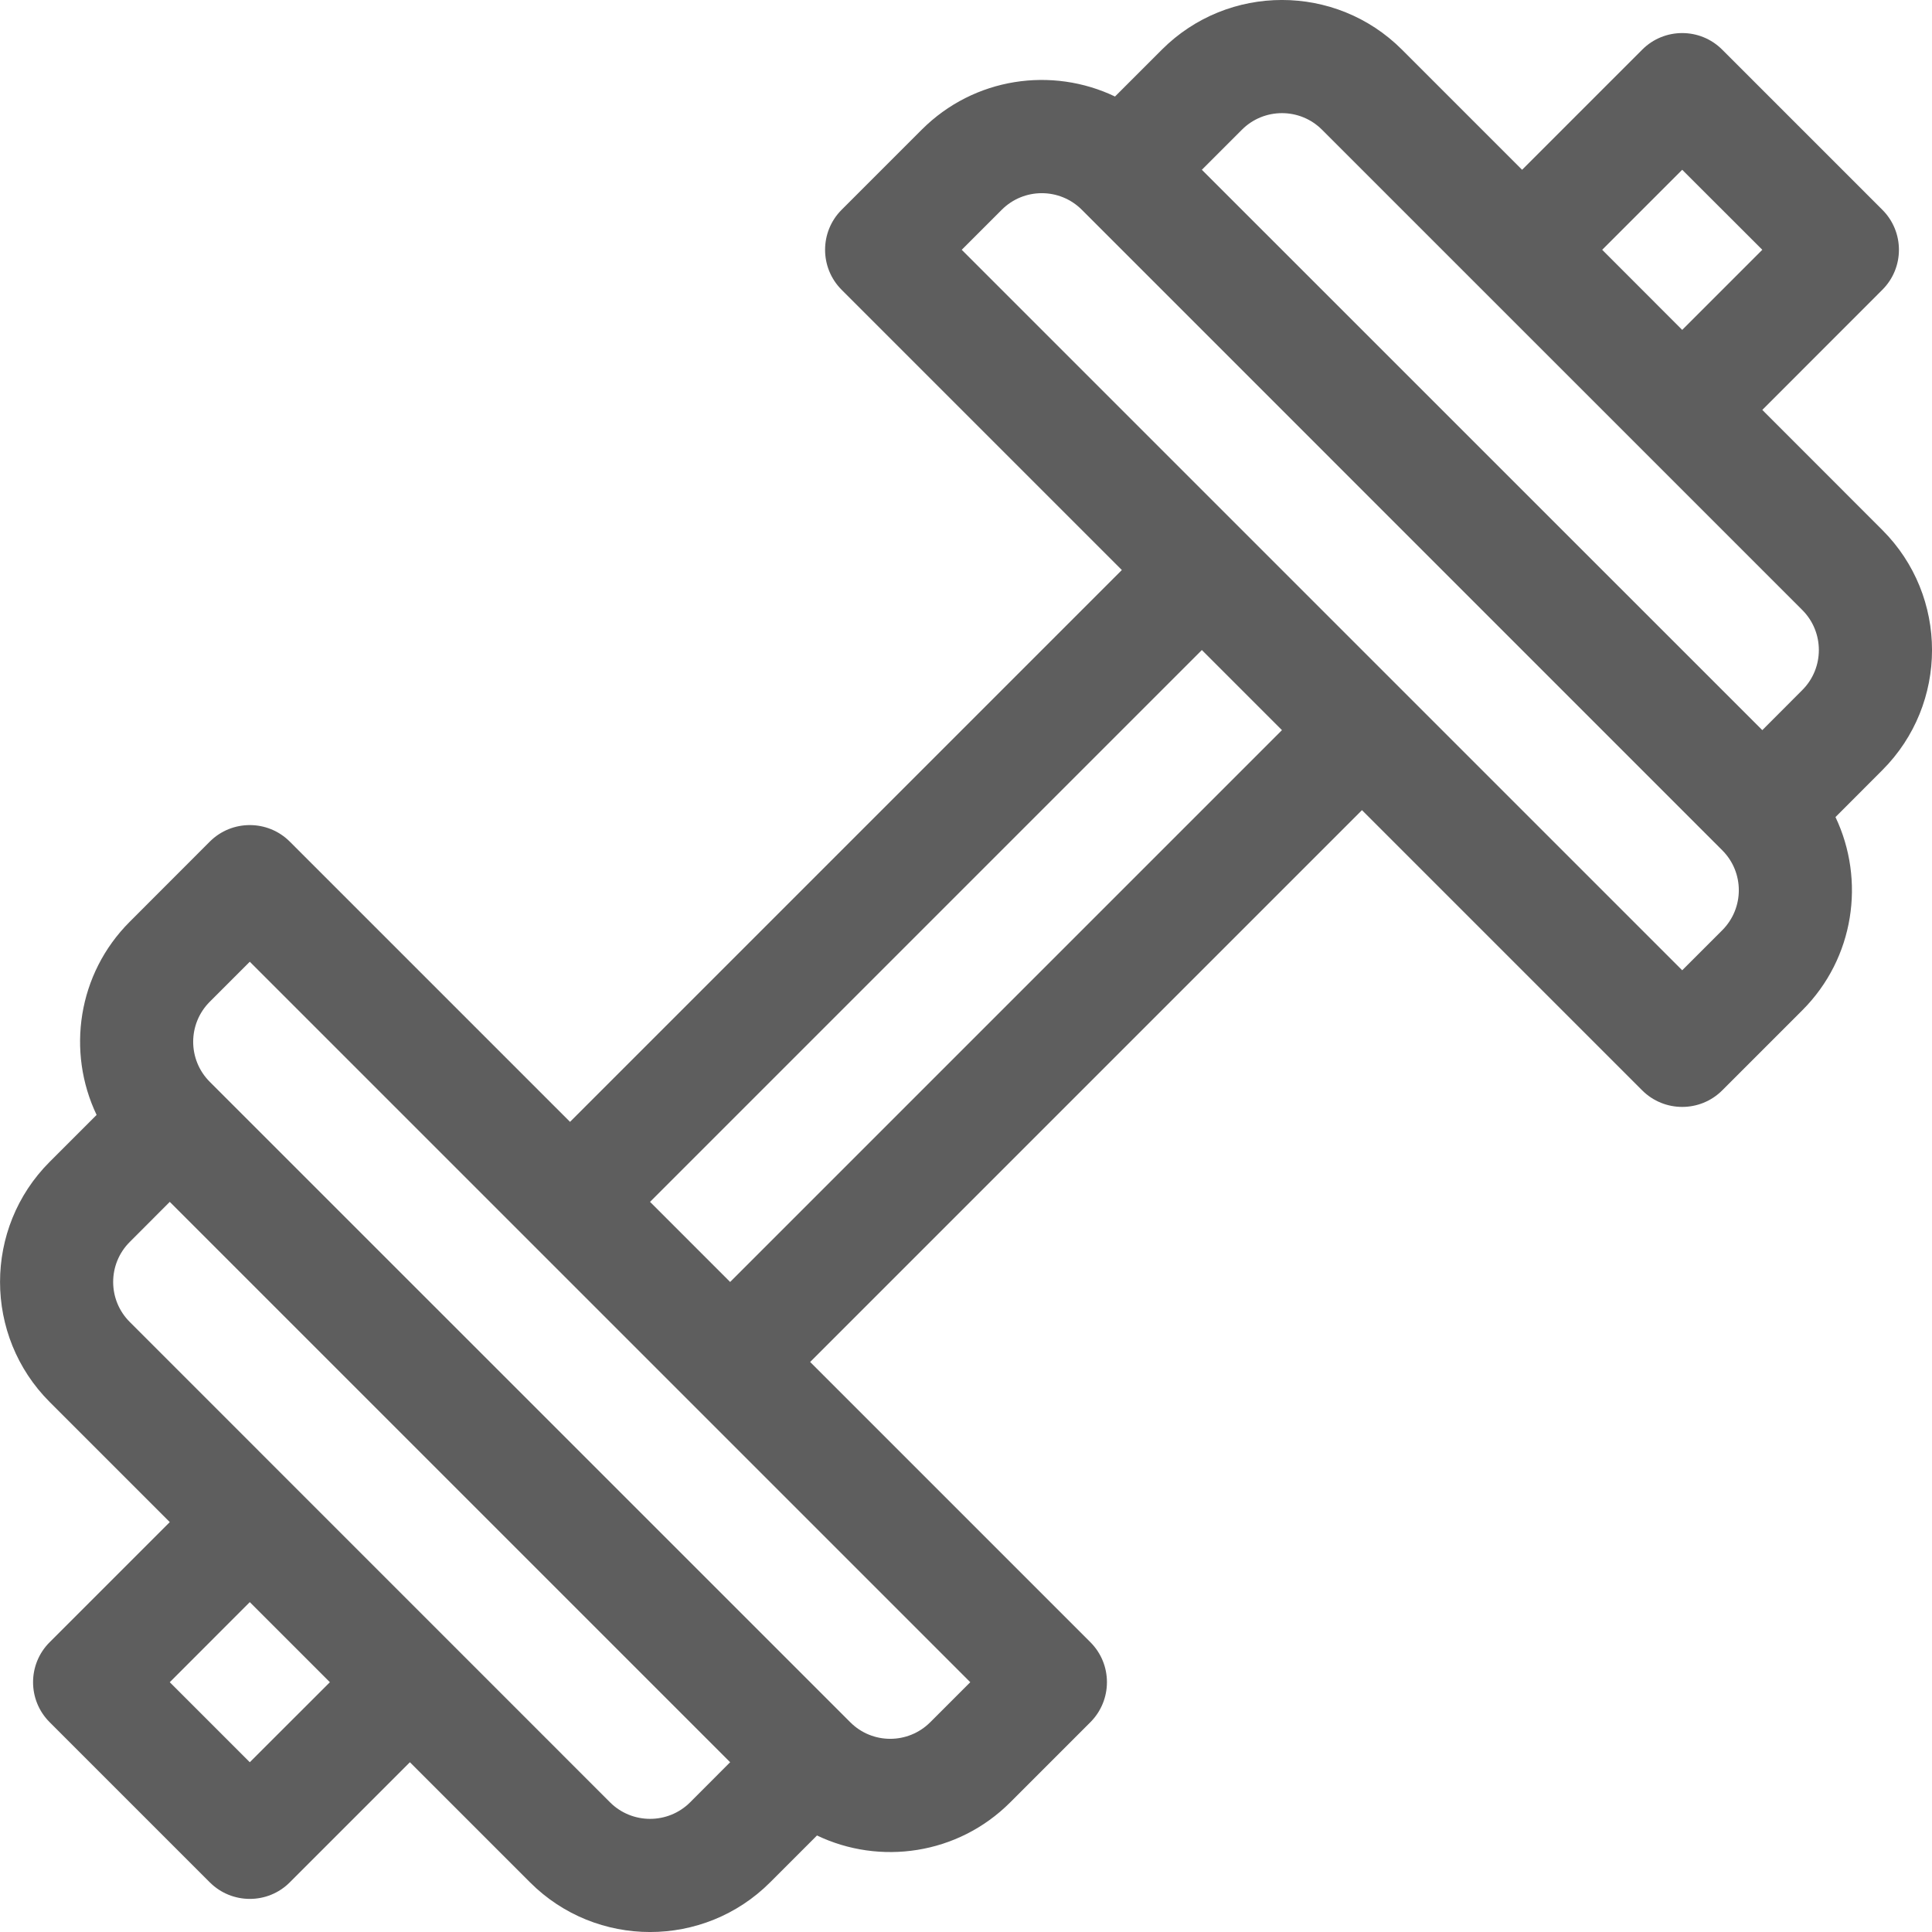 <svg width="24" height="24" viewBox="0 0 24 24" fill="none" xmlns="http://www.w3.org/2000/svg">
<g clip-path="url(#clip0_1779_9896)">
<path d="M23.383 6.584L21.892 5.092L23.383 3.6C23.658 3.326 23.658 2.88 23.383 2.606L21.394 0.617C21.12 0.342 20.674 0.342 20.4 0.617L18.908 2.109L17.416 0.617C16.594 -0.206 15.256 -0.206 14.433 0.617L13.851 1.199C13.072 0.826 12.103 0.958 11.45 1.611L10.455 2.606C10.181 2.88 10.181 3.326 10.455 3.6L13.936 7.081L7.081 13.936L3.6 10.455C3.326 10.181 2.88 10.181 2.606 10.455L1.612 11.45C0.963 12.098 0.826 13.066 1.2 13.85L0.617 14.433C-0.205 15.255 -0.205 16.594 0.617 17.416L2.109 18.908L0.617 20.4C0.342 20.674 0.342 21.12 0.617 21.394L2.606 23.383C2.88 23.657 3.326 23.658 3.6 23.383L5.092 21.891L6.584 23.383C7.406 24.206 8.745 24.206 9.567 23.383L10.149 22.801C10.928 23.174 11.898 23.042 12.55 22.389L13.545 21.394C13.819 21.12 13.82 20.674 13.545 20.4L10.064 16.919L16.919 10.064L20.4 13.545C20.674 13.819 21.12 13.819 21.394 13.545L22.389 12.55C23.037 11.902 23.174 10.934 22.801 10.15L23.383 9.567C24.206 8.744 24.206 7.406 23.383 6.584ZM20.897 2.109L21.892 3.103L20.897 4.098L19.903 3.103L20.897 2.109ZM3.103 21.891L2.109 20.897L3.103 19.902L4.098 20.897L3.103 21.891ZM8.573 22.389C8.299 22.663 7.852 22.663 7.578 22.389L1.612 16.422C1.337 16.148 1.337 15.702 1.612 15.428L2.109 14.93L9.07 21.891L8.573 22.389ZM12.053 20.897L11.556 21.394C11.281 21.669 10.836 21.669 10.562 21.394L2.606 13.439C2.331 13.164 2.331 12.719 2.606 12.444L3.103 11.947C3.413 12.257 11.897 20.741 12.053 20.897ZM9.07 15.925L8.075 14.93L14.93 8.075L15.925 9.07L9.07 15.925ZM21.394 11.556L20.897 12.053L15.428 6.584L15.428 6.584L15.428 6.584L11.947 3.103L12.444 2.606C12.719 2.331 13.164 2.331 13.439 2.606L21.394 10.562C21.669 10.836 21.669 11.281 21.394 11.556ZM22.389 8.572L21.892 9.07L14.93 2.109L15.428 1.611C15.702 1.337 16.148 1.337 16.422 1.611L22.389 7.578C22.663 7.852 22.663 8.298 22.389 8.572Z" fill="#5E5E5E"/>
</g>
<defs>
<clipPath id="clip0_1779_9896">
<rect width="24" height="24" fill="white"/>
</clipPath>
</defs>
</svg>
